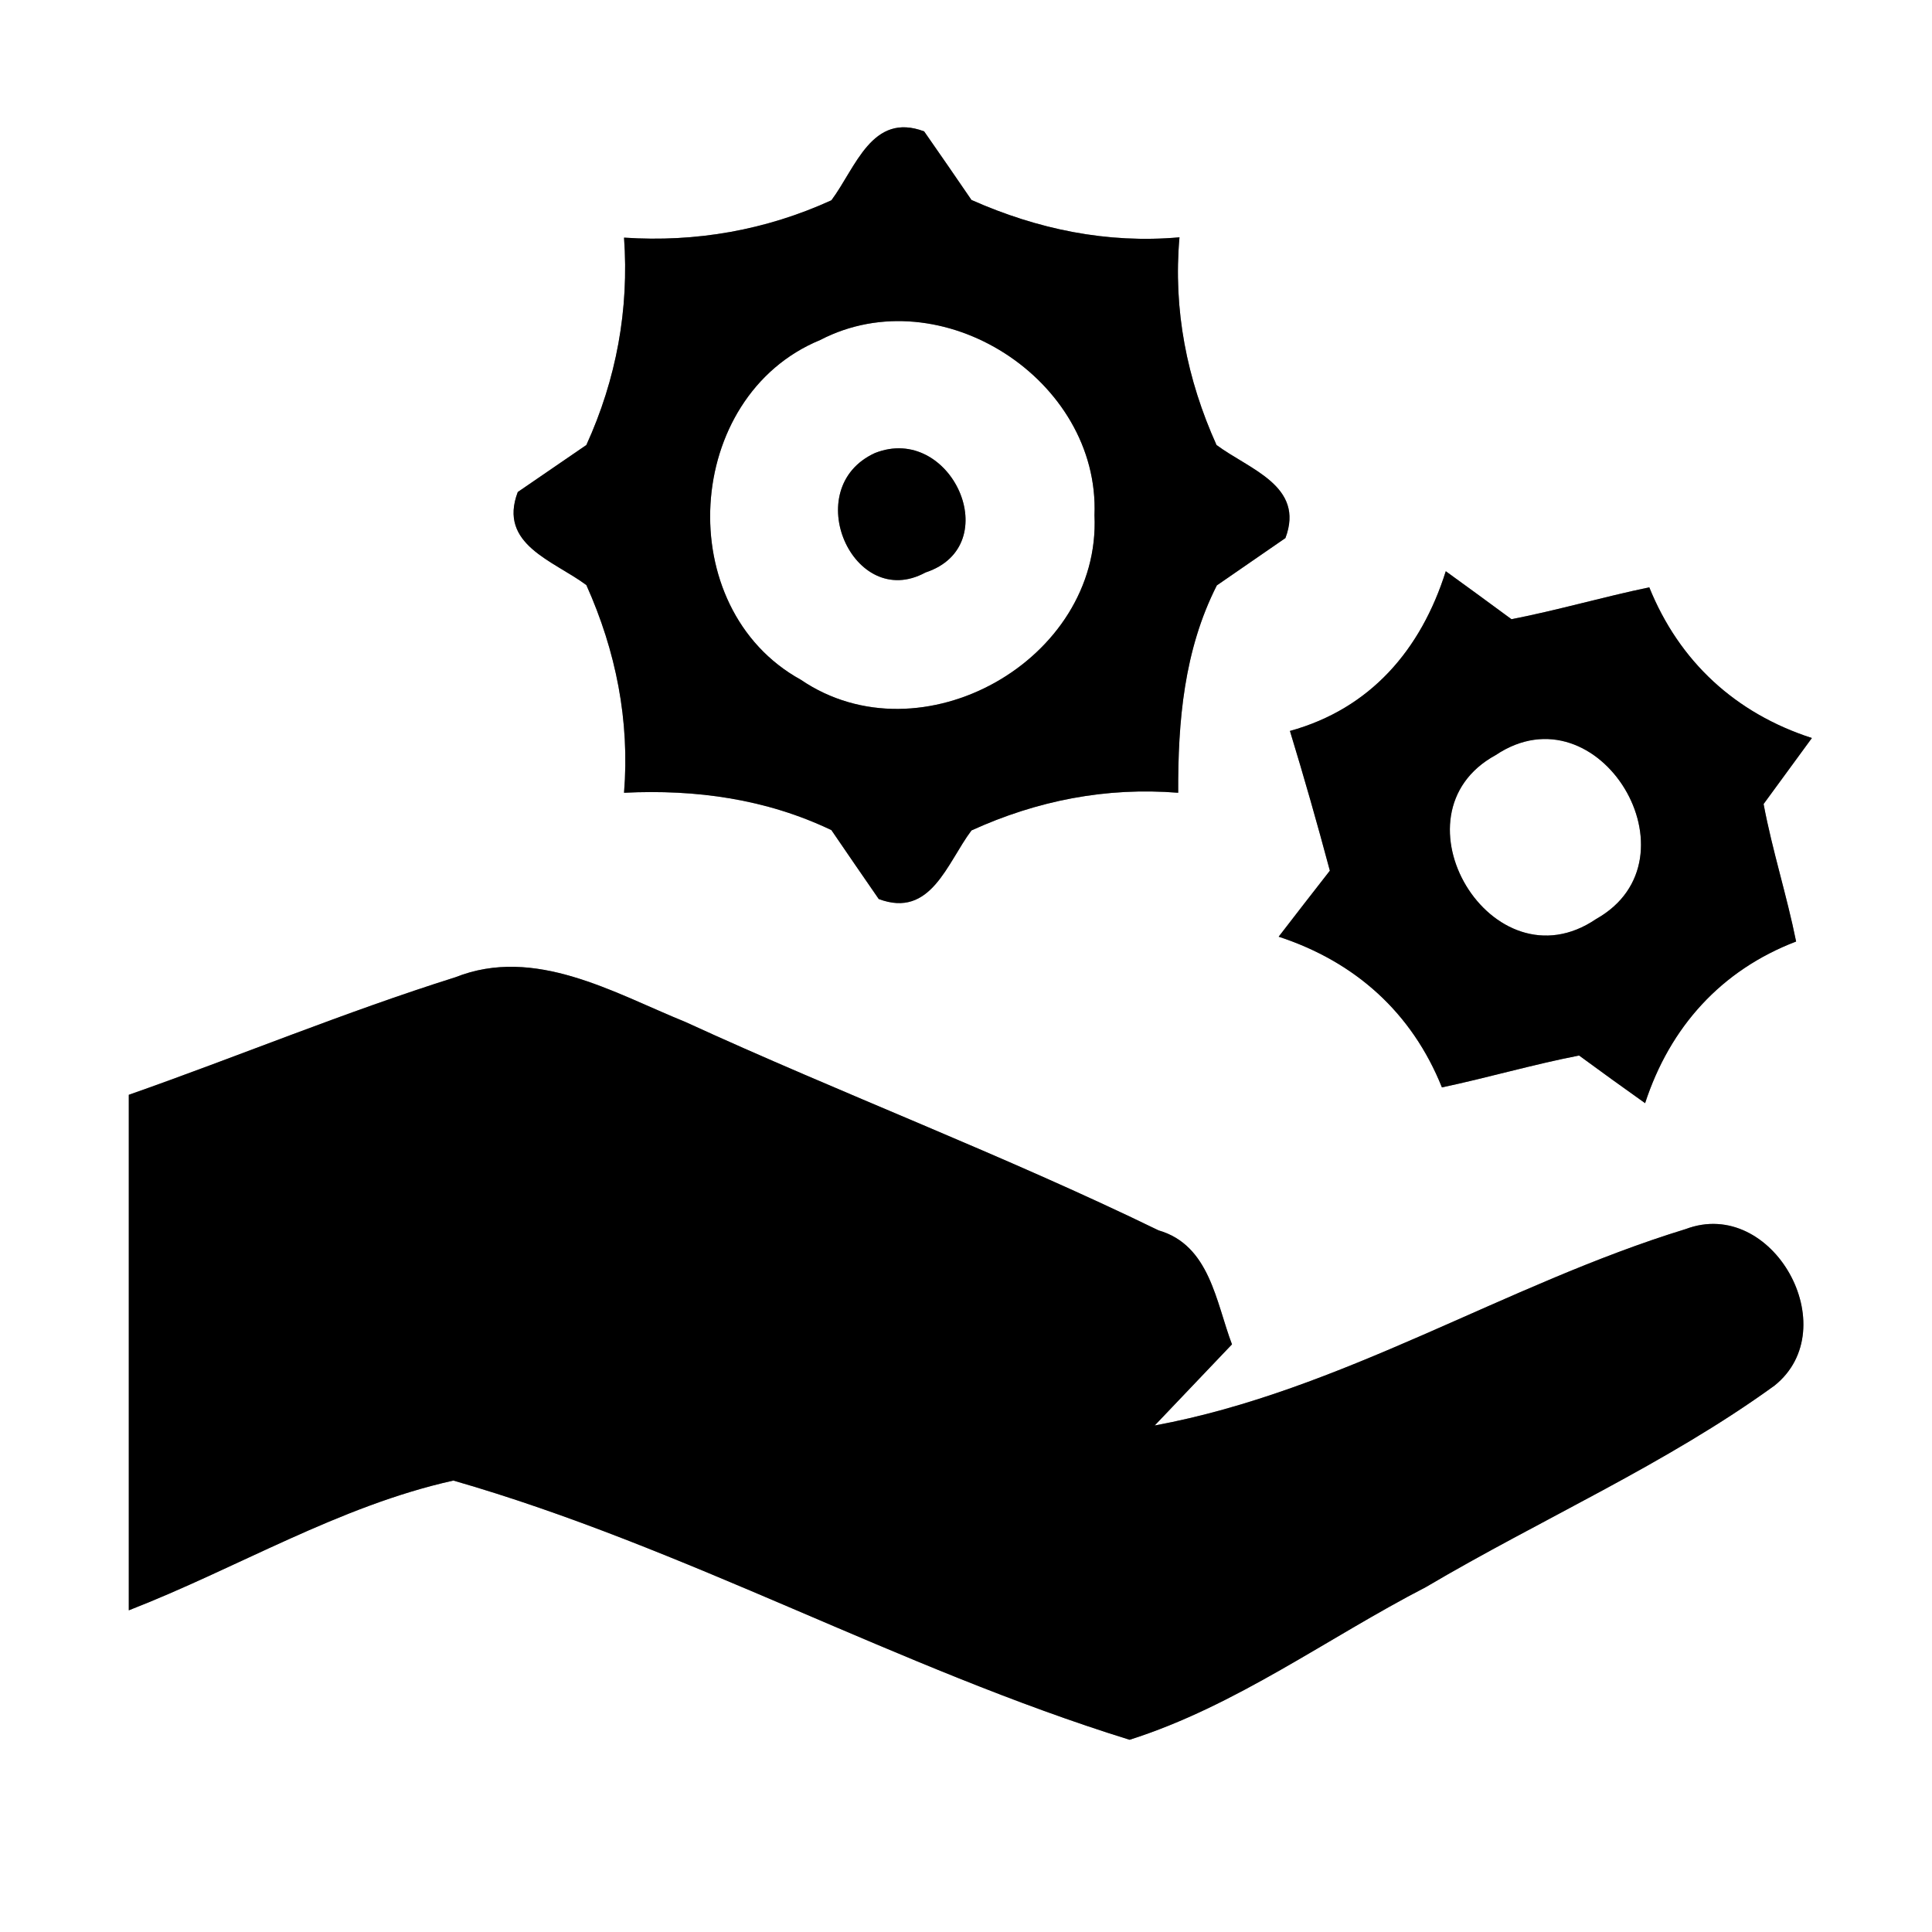<?xml version="1.0" encoding="UTF-8" ?>
<!DOCTYPE svg PUBLIC "-//W3C//DTD SVG 1.1//EN" "http://www.w3.org/Graphics/SVG/1.1/DTD/svg11.dtd">
<svg width="60pt" height="60pt" viewBox="0 0 60 60" version="1.1" xmlns="http://www.w3.org/2000/svg">
<rect x="0" y="0" width="60" height="60" fill="#808080" stroke="none"/>
<g id="#ffffffff">
<path fill="#ffffff" opacity="1.00" d=" M 0.00 0.00 L 60.00 0.00 L 60.00 60.00 L 0.00 60.00 L 0.00 0.00 M 25.82 6.22 C 23.78 7.15 21.61 7.53 19.38 7.38 C 19.54 9.61 19.14 11.78 18.21 13.82 C 17.68 14.18 16.61 14.92 16.08 15.28 C 15.46 16.91 17.19 17.41 18.21 18.17 C 19.13 20.22 19.56 22.38 19.38 24.62 C 21.61 24.51 23.79 24.81 25.82 25.78 C 26.19 26.32 26.92 27.39 27.29 27.92 C 28.91 28.53 29.41 26.80 30.17 25.79 C 32.21 24.86 34.36 24.44 36.59 24.62 C 36.58 22.40 36.77 20.19 37.79 18.18 C 38.32 17.81 39.39 17.08 39.92 16.71 C 40.53 15.09 38.80 14.58 37.78 13.82 C 36.86 11.78 36.43 9.62 36.63 7.37 C 34.38 7.57 32.22 7.12 30.17 6.21 C 29.81 5.68 29.07 4.61 28.70 4.08 C 27.08 3.47 26.58 5.20 25.82 6.22 M 44.90 17.74 C 44.13 20.18 42.56 22.01 40.06 22.70 C 40.50 24.14 40.91 25.58 41.30 27.04 C 40.77 27.72 40.24 28.40 39.71 29.09 C 42.09 29.87 43.85 31.45 44.78 33.77 C 46.20 33.47 47.60 33.06 49.04 32.78 C 49.72 33.28 50.40 33.77 51.09 34.26 C 51.86 31.90 53.45 30.13 55.78 29.24 C 55.49 27.80 55.04 26.41 54.77 24.97 C 55.27 24.29 55.77 23.60 56.27 22.92 C 53.89 22.15 52.15 20.54 51.22 18.24 C 49.78 18.54 48.38 18.95 46.94 19.23 C 46.26 18.73 45.58 18.23 44.90 17.74 M 4.00 34.00 C 4.00 39.34 4.00 44.67 4.00 50.01 C 7.37 48.70 10.53 46.77 14.08 45.98 C 21.28 48.05 27.92 51.81 35.08 54.03 C 38.39 52.98 41.22 50.87 44.28 49.29 C 47.87 47.17 51.73 45.48 55.11 43.03 C 57.33 41.25 55.05 37.15 52.35 38.17 C 46.74 39.89 41.68 43.19 35.86 44.27 C 36.66 43.43 37.46 42.59 38.26 41.75 C 37.76 40.43 37.57 38.67 35.98 38.21 C 31.17 35.87 26.15 33.97 21.29 31.74 C 19.05 30.83 16.61 29.37 14.14 30.35 C 10.71 31.43 7.39 32.81 4.00 34.00 Z" />
<path fill="#ffffff" opacity="1.00" d=" M 25.47 10.56 C 29.22 8.61 34.16 11.79 33.99 16.00 C 34.20 20.50 28.60 23.65 24.87 21.11 C 20.84 18.89 21.22 12.31 25.47 10.56 M 27.17 14.07 C 24.80 15.16 26.50 19.00 28.74 17.78 C 31.27 16.95 29.54 13.13 27.17 14.07 Z" />
<path fill="#ffffff" opacity="1.00" d=" M 46.45 23.45 C 49.66 21.30 52.88 26.68 49.57 28.54 C 46.34 30.74 43.08 25.29 46.45 23.45 Z" />
</g>
<g id="#000000ff">
<path fill="#000000" opacity="1.00" d=" M 25.82 6.22 C 26.58 5.20 27.08 3.47 28.70 4.08 C 29.07 4.61 29.81 5.68 30.17 6.21 C 32.22 7.12 34.38 7.57 36.63 7.37 C 36.43 9.62 36.86 11.78 37.78 13.82 C 38.80 14.58 40.53 15.09 39.92 16.71 C 39.39 17.08 38.32 17.81 37.79 18.18 C 36.77 20.19 36.58 22.40 36.59 24.62 C 34.36 24.44 32.21 24.86 30.17 25.79 C 29.41 26.80 28.91 28.53 27.29 27.92 C 26.92 27.39 26.19 26.32 25.82 25.78 C 23.79 24.81 21.61 24.51 19.38 24.62 C 19.56 22.38 19.13 20.22 18.21 18.17 C 17.19 17.41 15.46 16.91 16.08 15.28 C 16.61 14.92 17.68 14.18 18.21 13.82 C 19.14 11.78 19.54 9.61 19.38 7.38 C 21.61 7.53 23.78 7.15 25.82 6.22 M 25.47 10.56 C 21.22 12.31 20.84 18.89 24.87 21.11 C 28.60 23.65 34.20 20.50 33.99 16.00 C 34.16 11.79 29.22 8.61 25.47 10.56 Z" />
<path fill="#000000" opacity="1.00" d=" M 27.17 14.07 C 29.54 13.13 31.27 16.95 28.74 17.78 C 26.50 19.00 24.80 15.16 27.17 14.07 Z" />
<path fill="#000000" opacity="1.00" d=" M 44.90 17.74 C 45.58 18.23 46.26 18.73 46.94 19.23 C 48.38 18.95 49.78 18.54 51.22 18.24 C 52.15 20.54 53.89 22.15 56.27 22.92 C 55.77 23.60 55.27 24.29 54.77 24.97 C 55.04 26.41 55.49 27.80 55.78 29.24 C 53.45 30.13 51.86 31.90 51.09 34.26 C 50.40 33.77 49.72 33.28 49.04 32.78 C 47.60 33.06 46.20 33.47 44.78 33.77 C 43.85 31.45 42.09 29.87 39.71 29.09 C 40.24 28.40 40.77 27.72 41.30 27.04 C 40.91 25.58 40.50 24.14 40.06 22.70 C 42.56 22.01 44.13 20.18 44.90 17.74 M 46.45 23.45 C 43.08 25.29 46.34 30.74 49.57 28.54 C 52.88 26.68 49.66 21.30 46.45 23.45 Z" />
<path fill="#000000" opacity="1.00" d=" M 4.00 34.00 C 7.39 32.81 10.71 31.43 14.14 30.35 C 16.61 29.37 19.05 30.83 21.29 31.74 C 26.15 33.97 31.17 35.87 35.98 38.21 C 37.57 38.67 37.76 40.43 38.26 41.75 C 37.46 42.59 36.66 43.43 35.86 44.27 C 41.68 43.19 46.74 39.89 52.35 38.17 C 55.05 37.15 57.33 41.25 55.11 43.03 C 51.73 45.48 47.87 47.17 44.28 49.29 C 41.22 50.87 38.39 52.98 35.08 54.03 C 27.92 51.81 21.28 48.05 14.08 45.98 C 10.53 46.77 7.37 48.70 4.00 50.01 C 4.00 44.67 4.00 39.34 4.00 34.00 Z" />
</g>
</svg>
